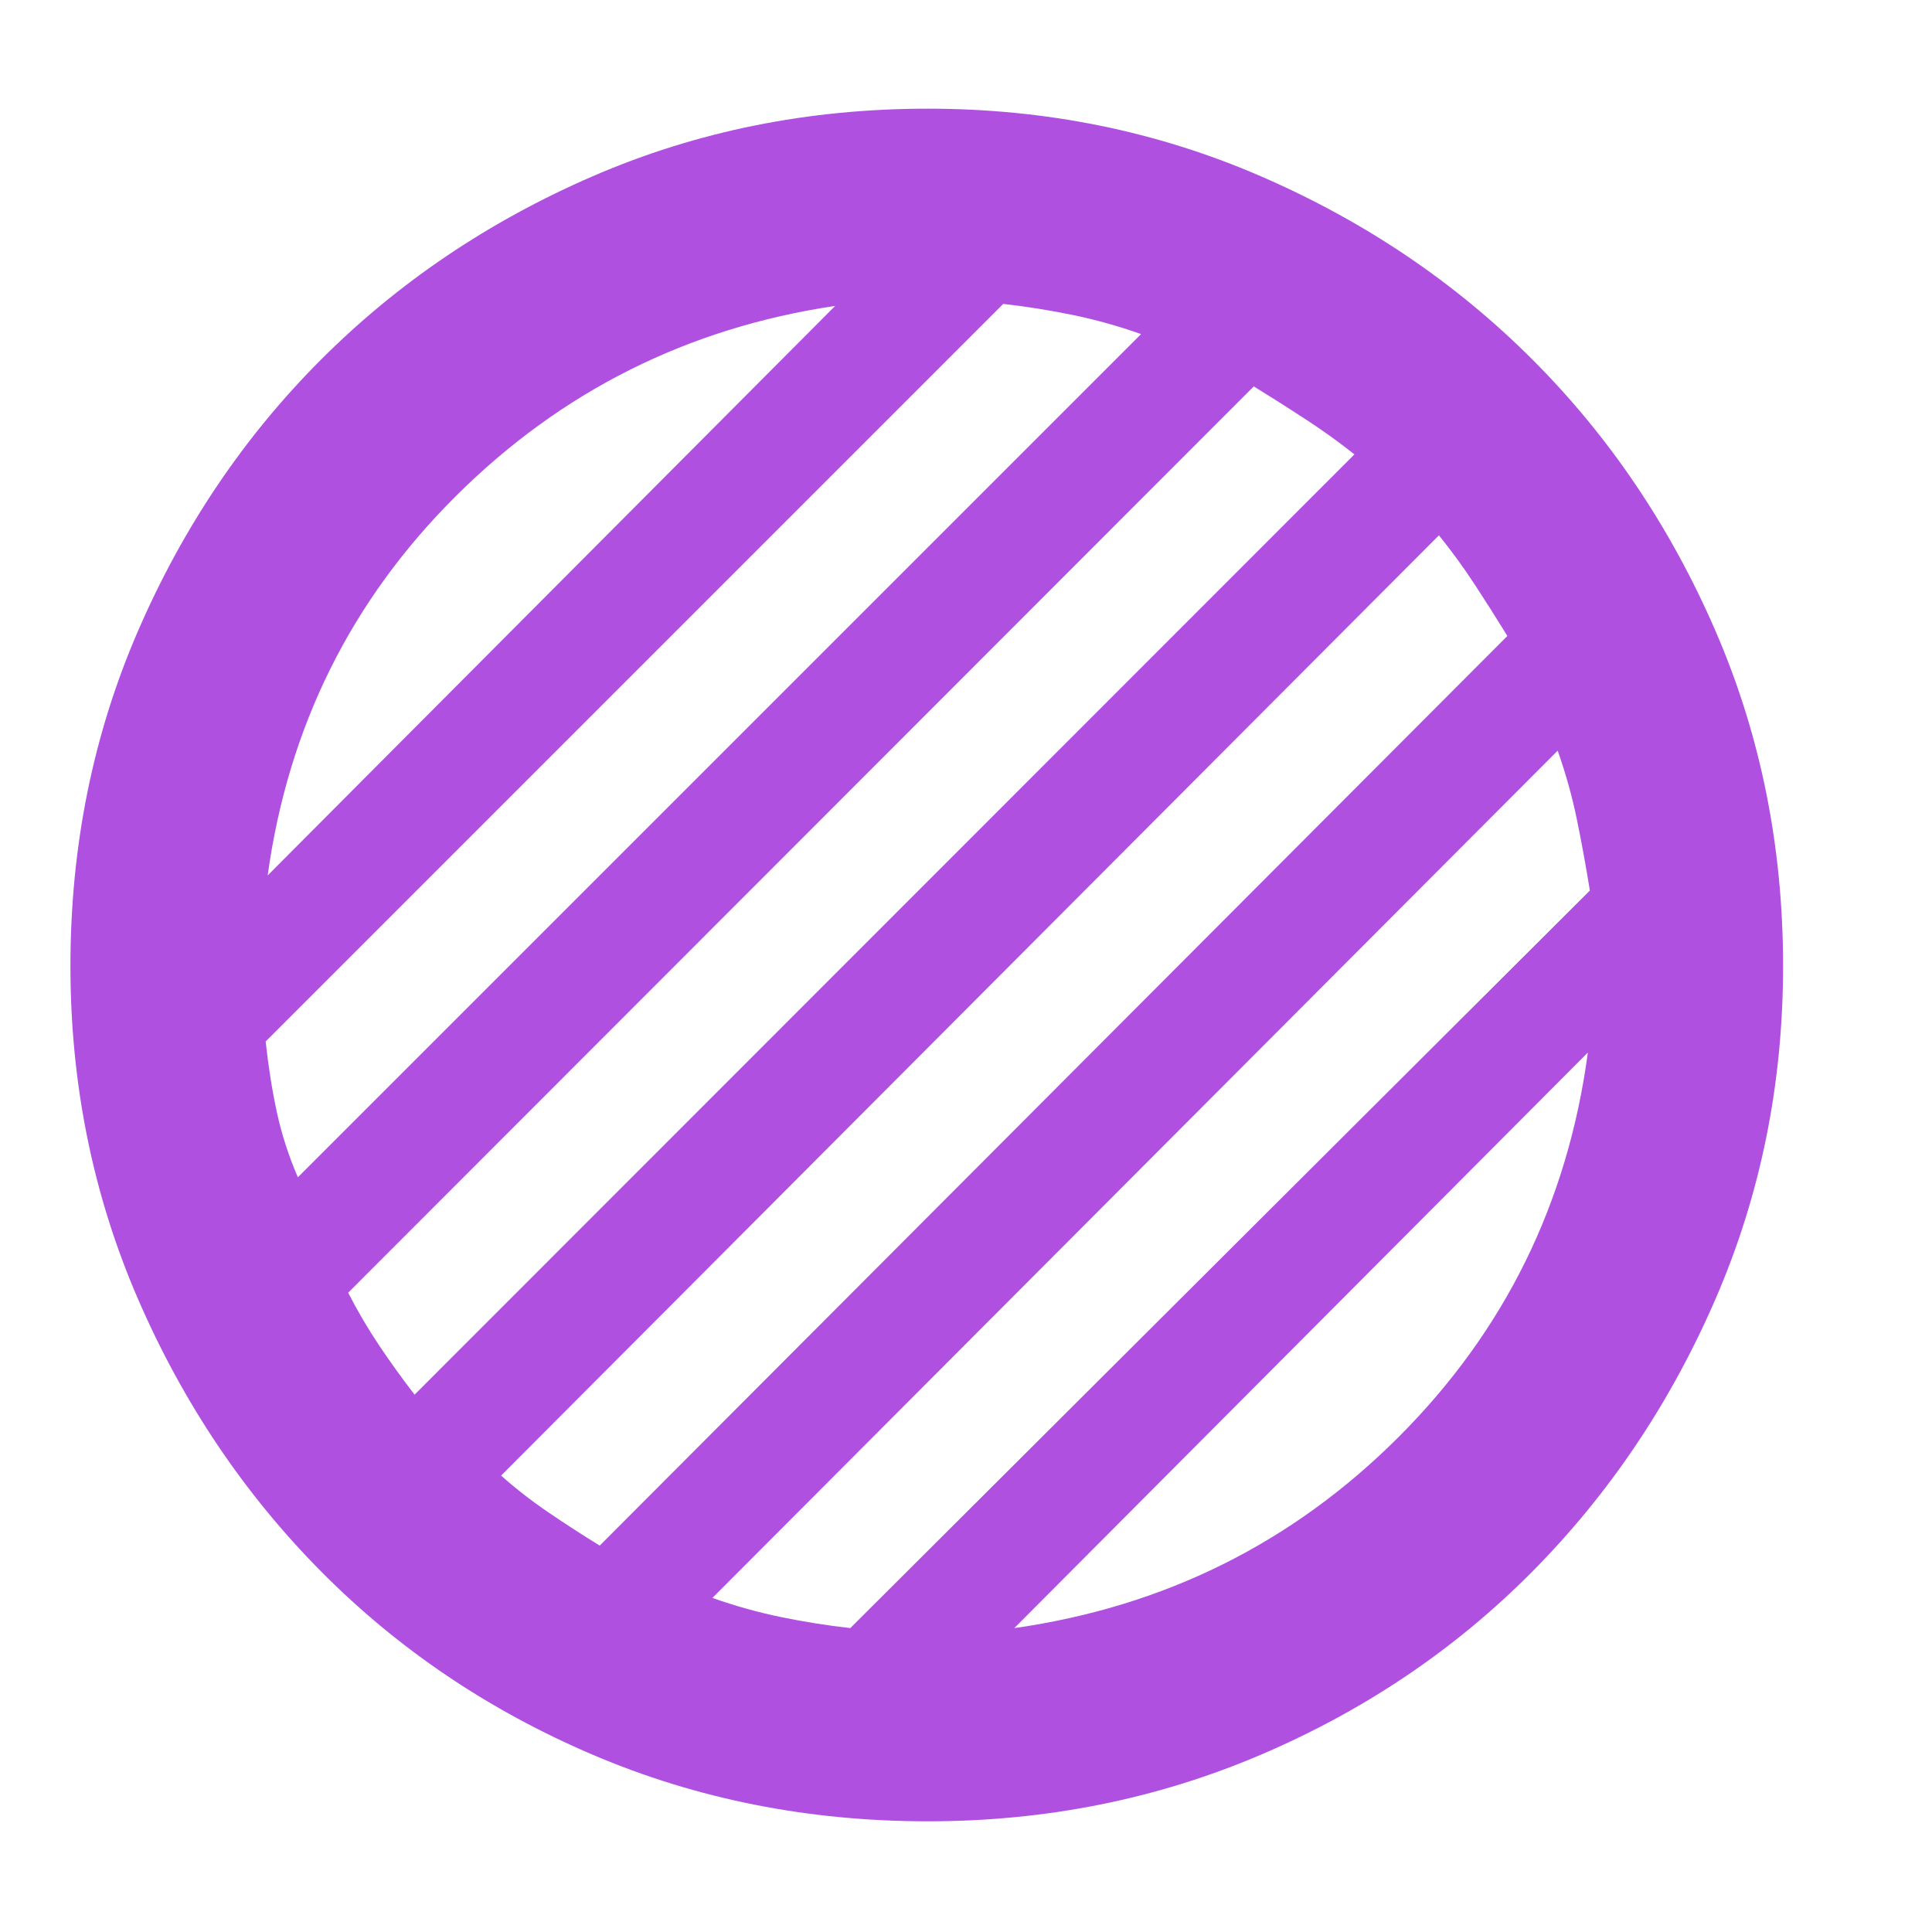 <svg xmlns="http://www.w3.org/2000/svg" height="48" viewBox="0 -960 960 960" width="48"><path fill="rgb(175, 80, 225)" d="M461-55q-89 0-166.49-33.08-77.48-33.09-134.91-91.02-57.43-57.93-91.02-135.41Q35-392 35-480q0-89 33.58-166.49 33.59-77.48 91.02-134.91 57.43-57.43 134.91-91.02Q372-906 461-906q88 0 165.49 33.58 77.48 33.59 134.91 91.02 57.43 57.43 91.02 134.91Q886-569 886-480q0 88-33.58 165.49-33.59 77.48-91.02 135.41-57.43 57.93-134.91 91.02Q549-55 461-55Zm43-96q112-16 191-95t94-191L504-151ZM133-525l282-283q-109.82 16.35-188.24 94.26Q148.35-635.82 133-525Zm15 150 419-419q-17-6-34-9.5t-34.5-5.5L132-442.5q2 18.5 5.5 34.83Q141-391.33 148-375Zm58 108 467-467.21q-11-8.79-24-17.29T623-768L173-317.66q7 13.66 15.37 26.16T206-267Zm92 75 451-452q-8-13-16.17-25.5Q724.67-682 715-694L249-226.79q11 9.79 23.5 18.29T298-192Zm124.5 41L790-517.5q-3-18.5-6.5-35.5t-9.5-34L354-166q17 6 34 9.5t34.5 5.5Z"/></svg>